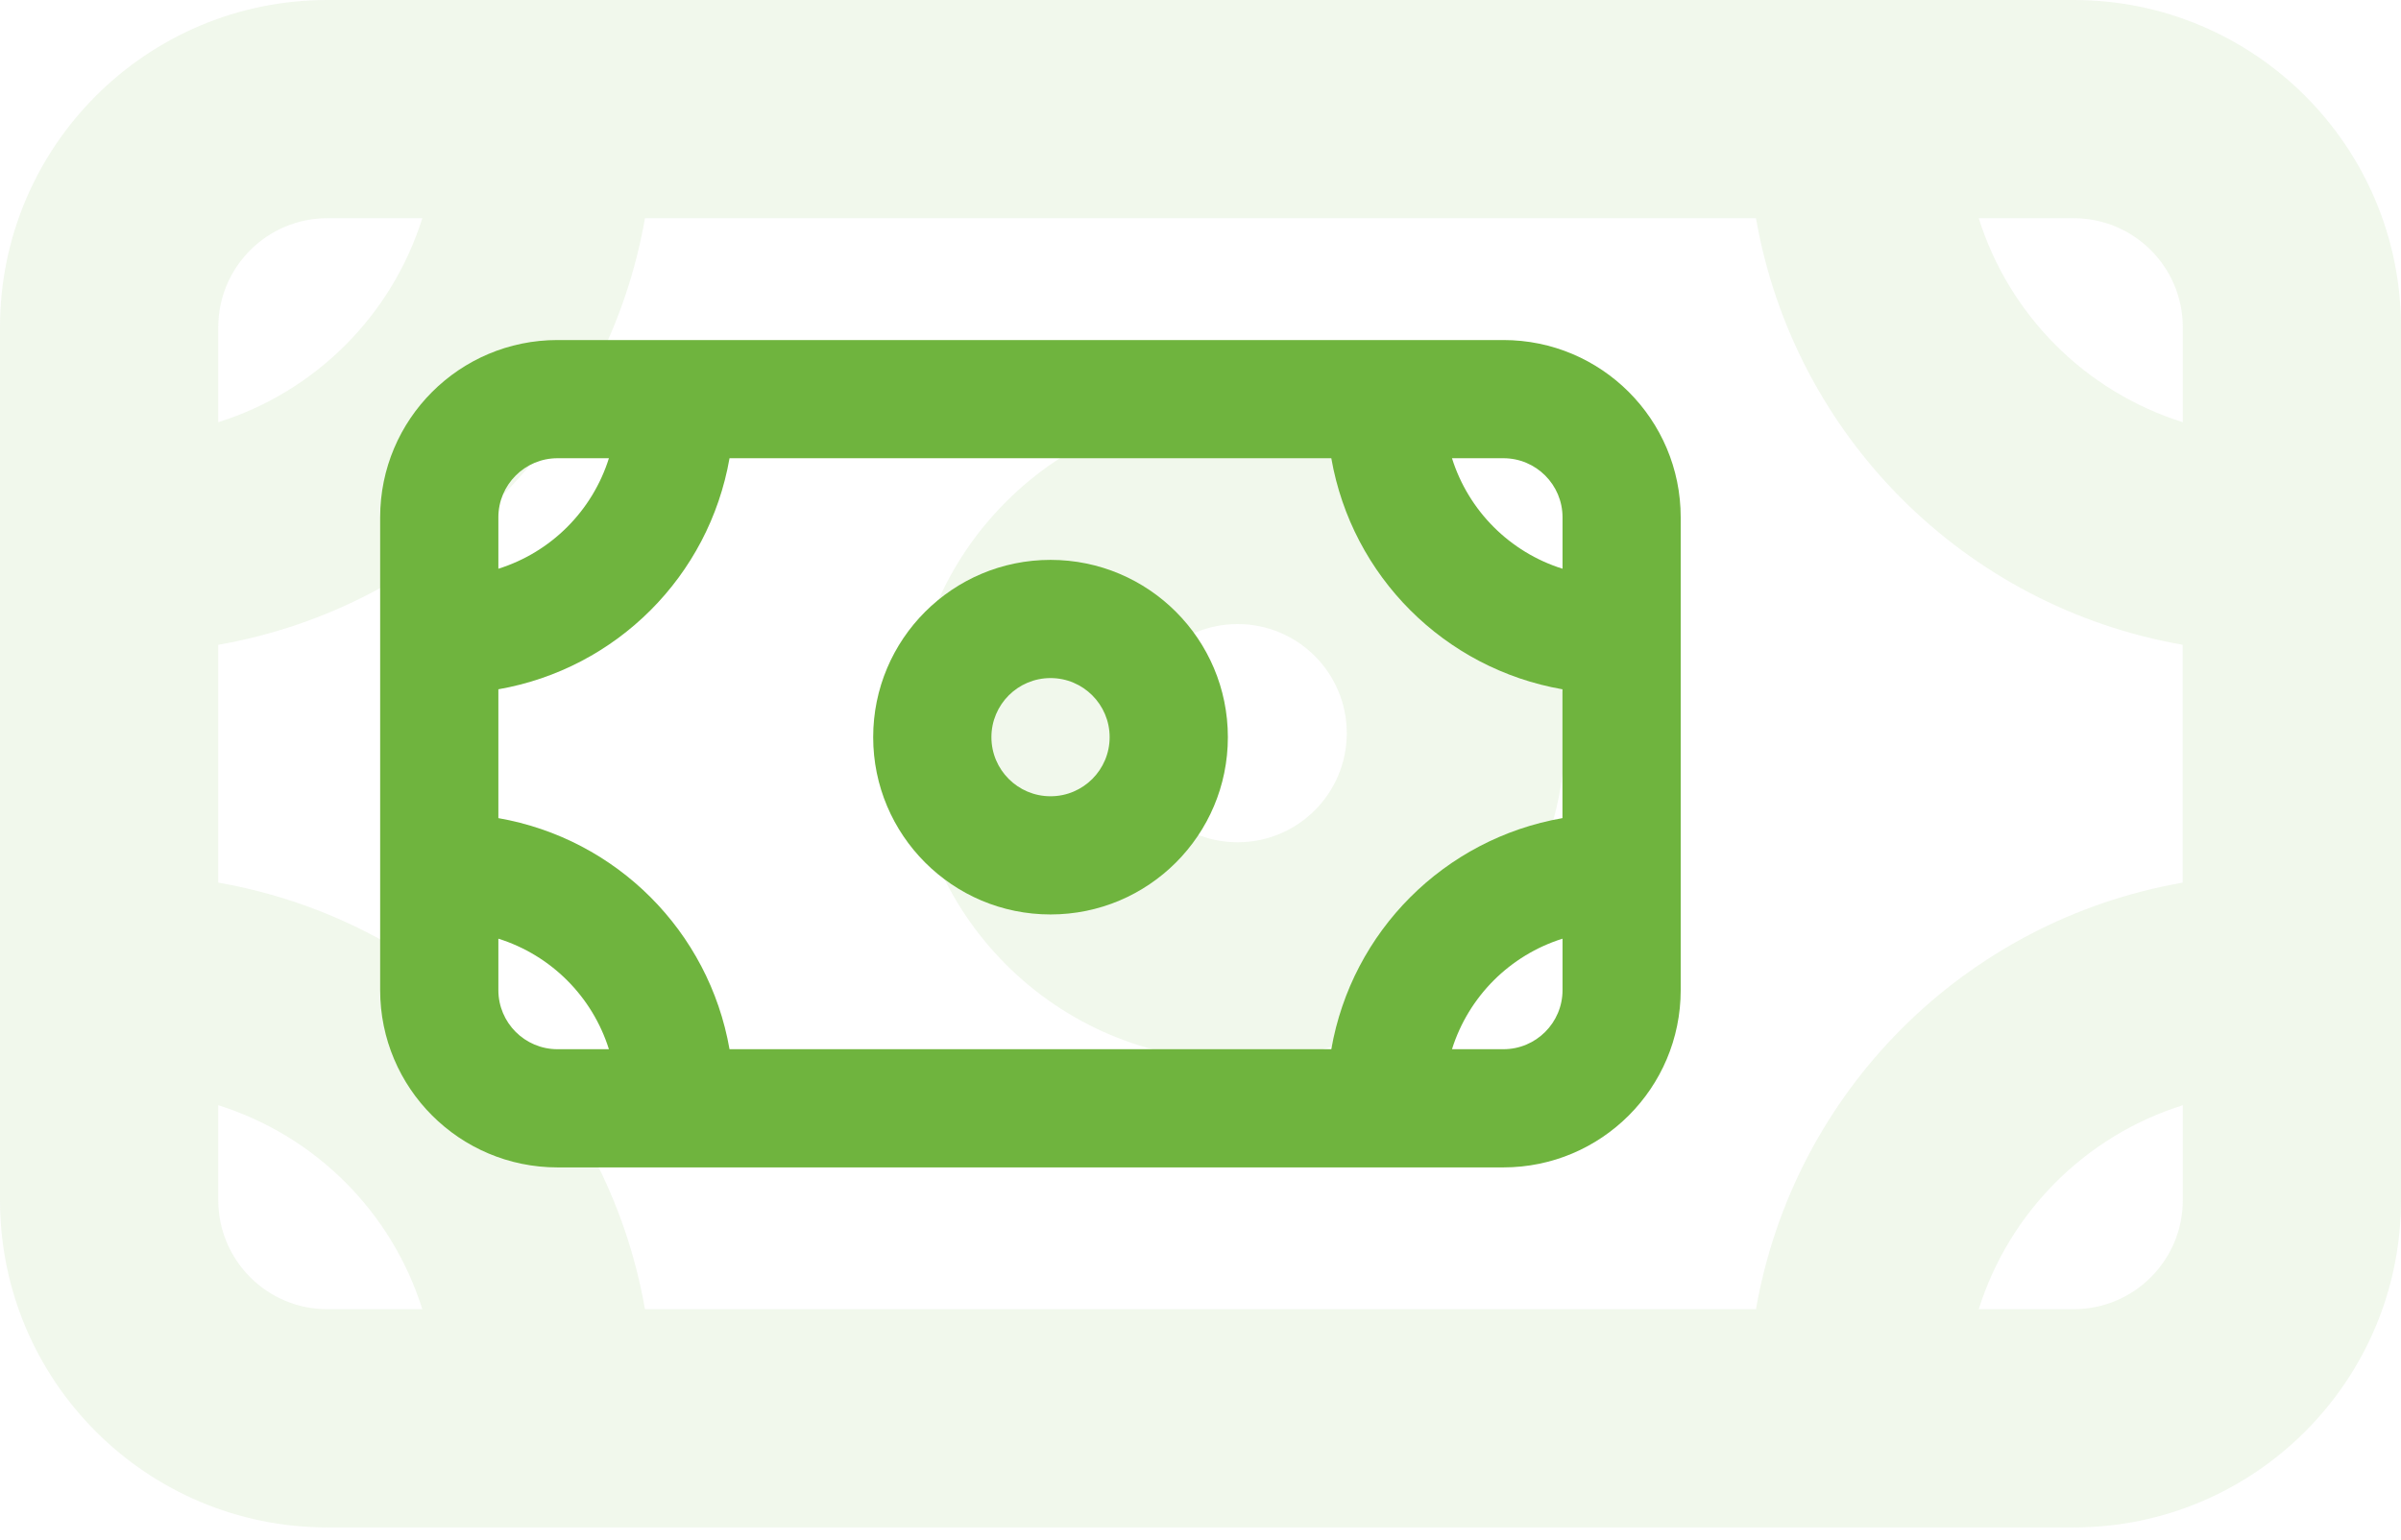 <svg width="120" height="77" viewBox="0 0 120 77" fill="none" xmlns="http://www.w3.org/2000/svg">
<g opacity="0.1">
<path fill-rule="evenodd" clip-rule="evenodd" d="M16.364 0H103.636C112.674 0 120 7.326 120 16.364V60C120 69.037 112.674 76.364 103.636 76.364H16.364C7.326 76.364 0 69.037 0 60V16.364C0 7.326 7.326 0 16.364 0ZM32.235 65.454H87.762C89.666 54.561 98.196 46.031 109.089 44.127V32.236C98.196 30.332 89.666 21.802 87.762 10.909H32.235C30.331 21.802 21.801 30.332 10.908 32.236V44.127C21.801 46.031 30.331 54.561 32.235 65.454ZM103.641 10.909C106.653 10.909 109.095 13.351 109.095 16.364V21.109C104.233 19.579 100.425 15.771 98.895 10.909H103.641ZM10.908 21.109C15.77 19.579 19.578 15.771 21.108 10.909H16.362C13.35 10.909 10.908 13.351 10.908 16.364V21.109ZM16.362 65.454C13.35 65.454 10.908 63.012 10.908 60V55.255C15.77 56.784 19.578 60.592 21.108 65.454H16.362ZM109.095 55.255C104.233 56.784 100.425 60.592 98.895 65.454H103.641C106.653 65.454 109.095 63.012 109.095 60V55.255Z" fill="#6FB43E"/>
<path fill-rule="evenodd" clip-rule="evenodd" d="M45.49 36.654C45.49 27.617 52.816 20.291 61.854 20.291C70.891 20.291 78.218 27.617 78.218 36.654C78.218 45.692 70.891 53.018 61.854 53.018C52.816 53.018 45.49 45.692 45.49 36.654ZM56.401 36.654C56.401 39.667 58.843 42.109 61.856 42.109C64.868 42.109 67.311 39.667 67.311 36.654C67.311 33.642 64.868 31.2 61.856 31.2C58.843 31.2 56.401 33.642 56.401 36.654Z" fill="#6FB43E"/>
</g>
<path fill-rule="evenodd" clip-rule="evenodd" d="M27.864 17H75.136C80.032 17 84 20.968 84 25.864V49.5C84 54.395 80.032 58.364 75.136 58.364H27.864C22.968 58.364 19 54.395 19 49.5V25.864C19 20.968 22.968 17 27.864 17ZM36.461 52.455H66.538C67.569 46.554 72.19 41.934 78.09 40.902V34.461C72.19 33.43 67.569 28.81 66.538 22.909H36.461C35.429 28.81 30.809 33.43 24.908 34.461V40.902C30.809 41.934 35.429 46.554 36.461 52.455ZM75.14 22.909C76.771 22.909 78.094 24.232 78.094 25.864V28.434C75.46 27.606 73.398 25.543 72.569 22.909H75.14ZM24.908 28.434C27.542 27.606 29.605 25.543 30.433 22.909H27.863C26.231 22.909 24.908 24.232 24.908 25.864V28.434ZM27.863 52.455C26.231 52.455 24.908 51.132 24.908 49.5V46.929C27.542 47.758 29.605 49.821 30.433 52.455H27.863ZM78.094 46.929C75.46 47.758 73.398 49.821 72.569 52.455H75.14C76.771 52.455 78.094 51.132 78.094 49.5V46.929Z" fill="#6FB43E"/>
<path fill-rule="evenodd" clip-rule="evenodd" d="M43.641 36.855C43.641 31.959 47.609 27.991 52.504 27.991C57.4 27.991 61.368 31.959 61.368 36.855C61.368 41.75 57.4 45.718 52.504 45.718C47.609 45.718 43.641 41.75 43.641 36.855ZM49.55 36.855C49.55 38.486 50.873 39.809 52.505 39.809C54.136 39.809 55.459 38.486 55.459 36.855C55.459 35.223 54.136 33.9 52.505 33.9C50.873 33.9 49.55 35.223 49.55 36.855Z" fill="#6FB43E"/>
</svg>
